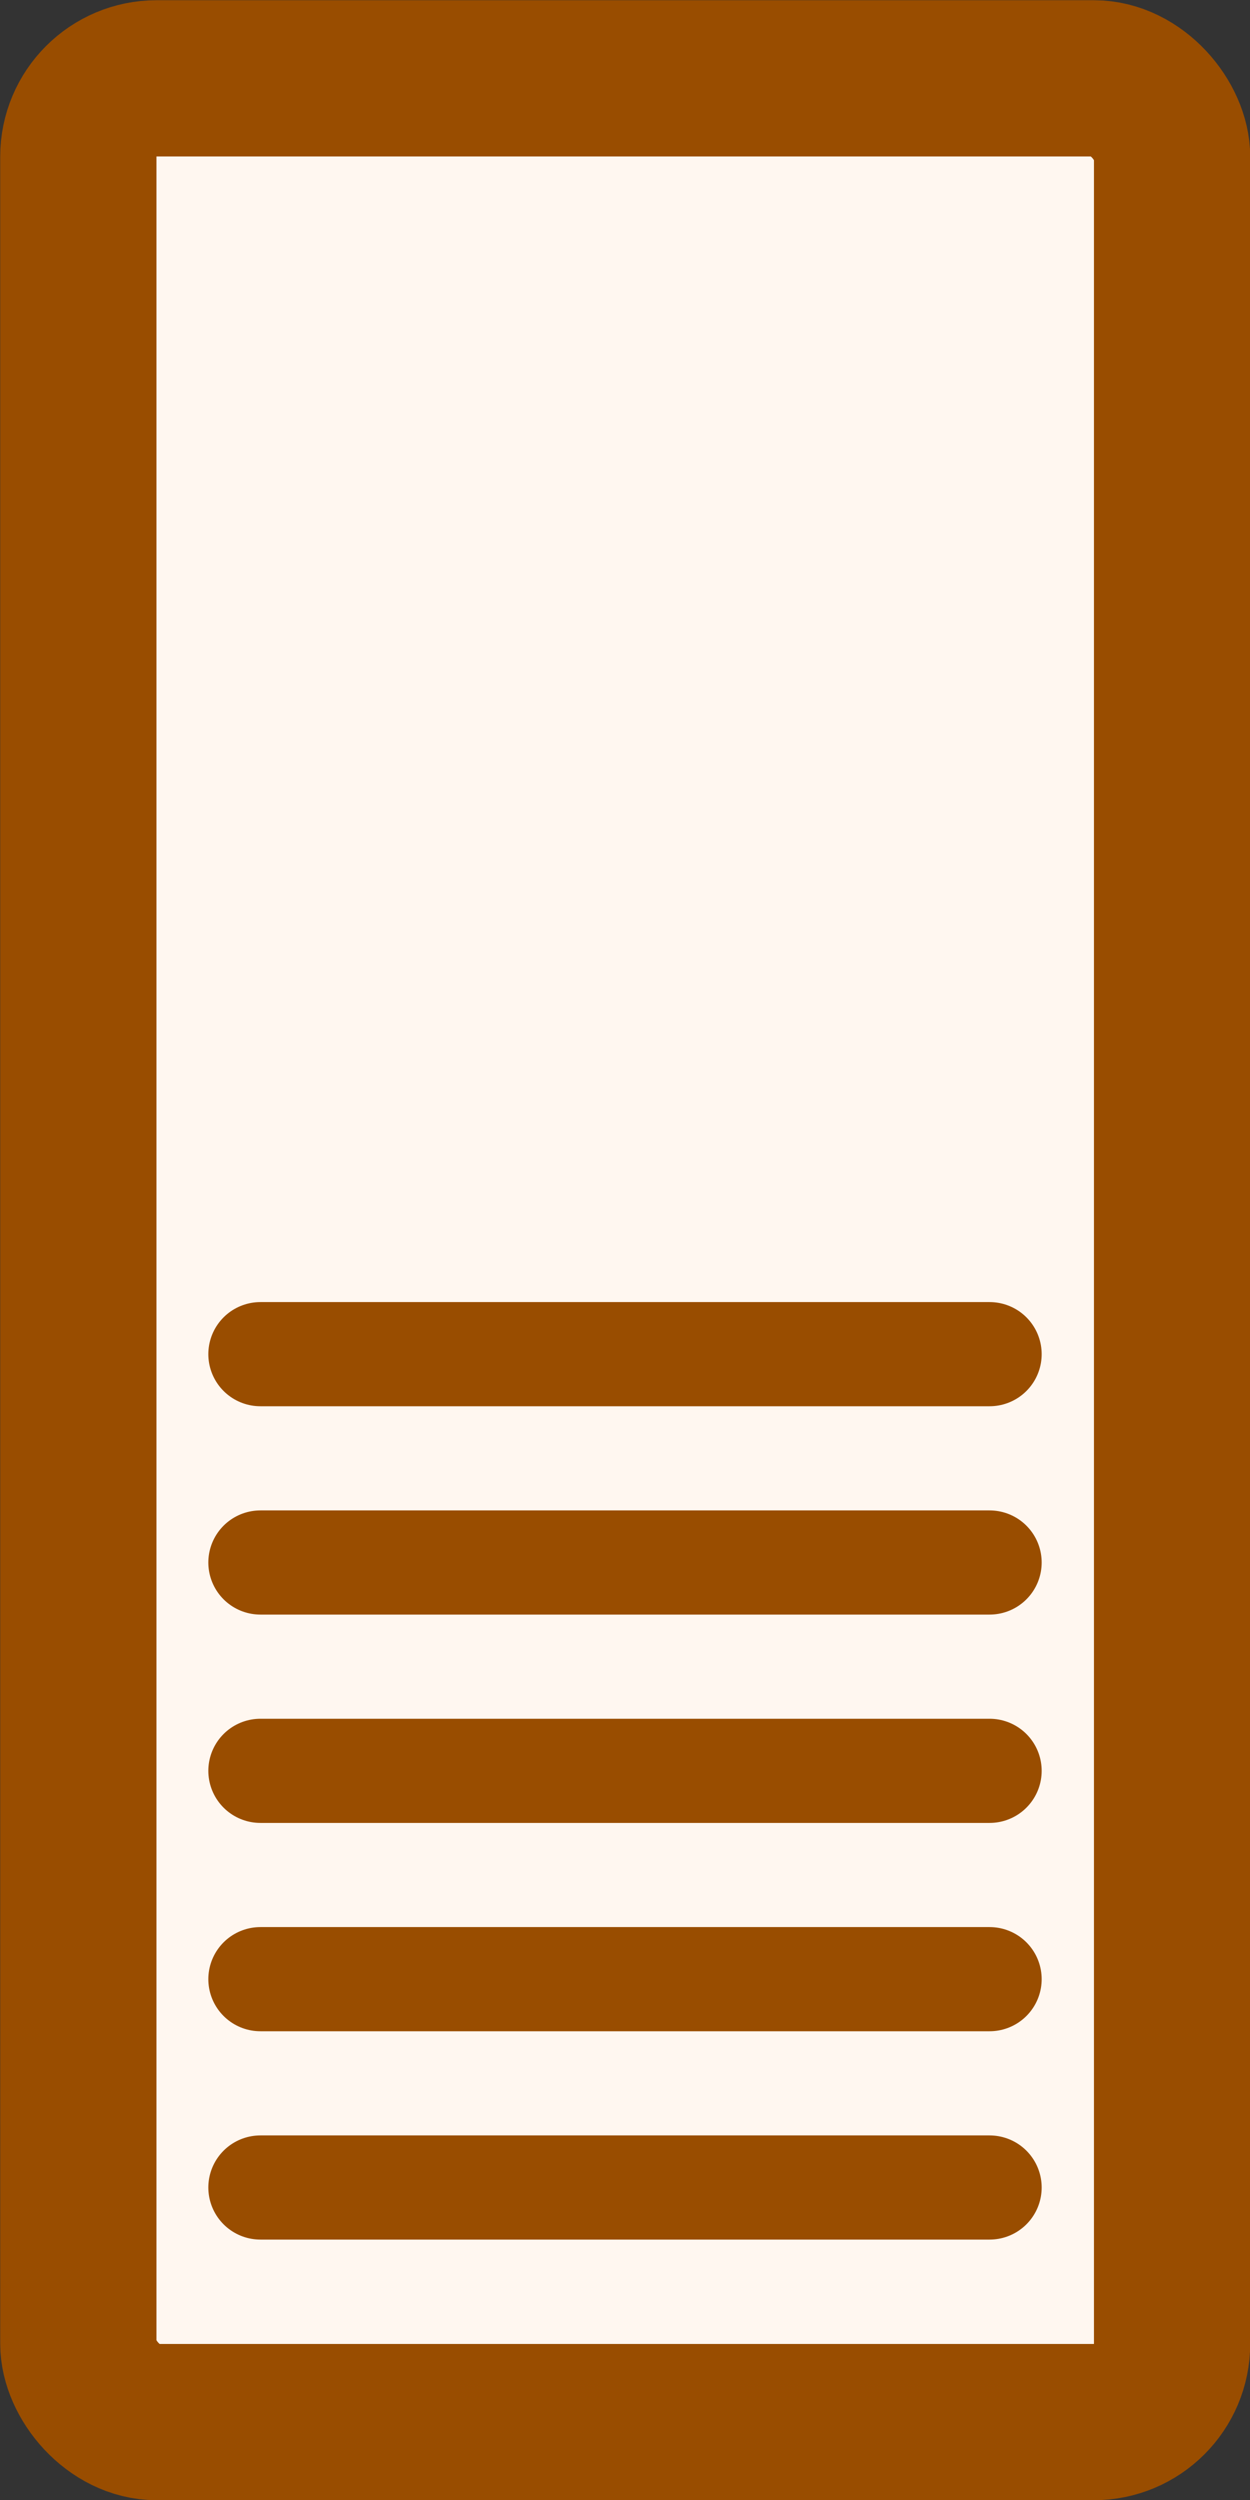 <svg version="1.1" xmlns="http://www.w3.org/2000/svg" width="3.0mm" height="6.0mm" viewBox="0 0 3.0 6.0">
  <rect x="0" y="0" width="3.0" height="6.0" fill="#333333" stroke="none"/>
  <g transform="translate(1.5 3.0)" fill="#fff7f0" stroke="#994d00">
    <rect x="-1.312" y="-2.812" width="2.625" height="5.625" rx="0.188" ry="0.188" stroke-width="0.375"/>
    <line x1="-0.875" x2="0.875" y1="0.25" y2="0.25" stroke-width="0.25" stroke-linecap="round"/>
    <line x1="-0.875" x2="0.875" y1="0.75" y2="0.75" stroke-width="0.25" stroke-linecap="round"/>
    <line x1="-0.875" x2="0.875" y1="1.25" y2="1.25" stroke-width="0.25" stroke-linecap="round"/>
    <line x1="-0.875" x2="0.875" y1="1.75" y2="1.75" stroke-width="0.25" stroke-linecap="round"/>
    <line x1="-0.875" x2="0.875" y1="2.25" y2="2.25" stroke-width="0.25" stroke-linecap="round"/>
  </g>
</svg>
